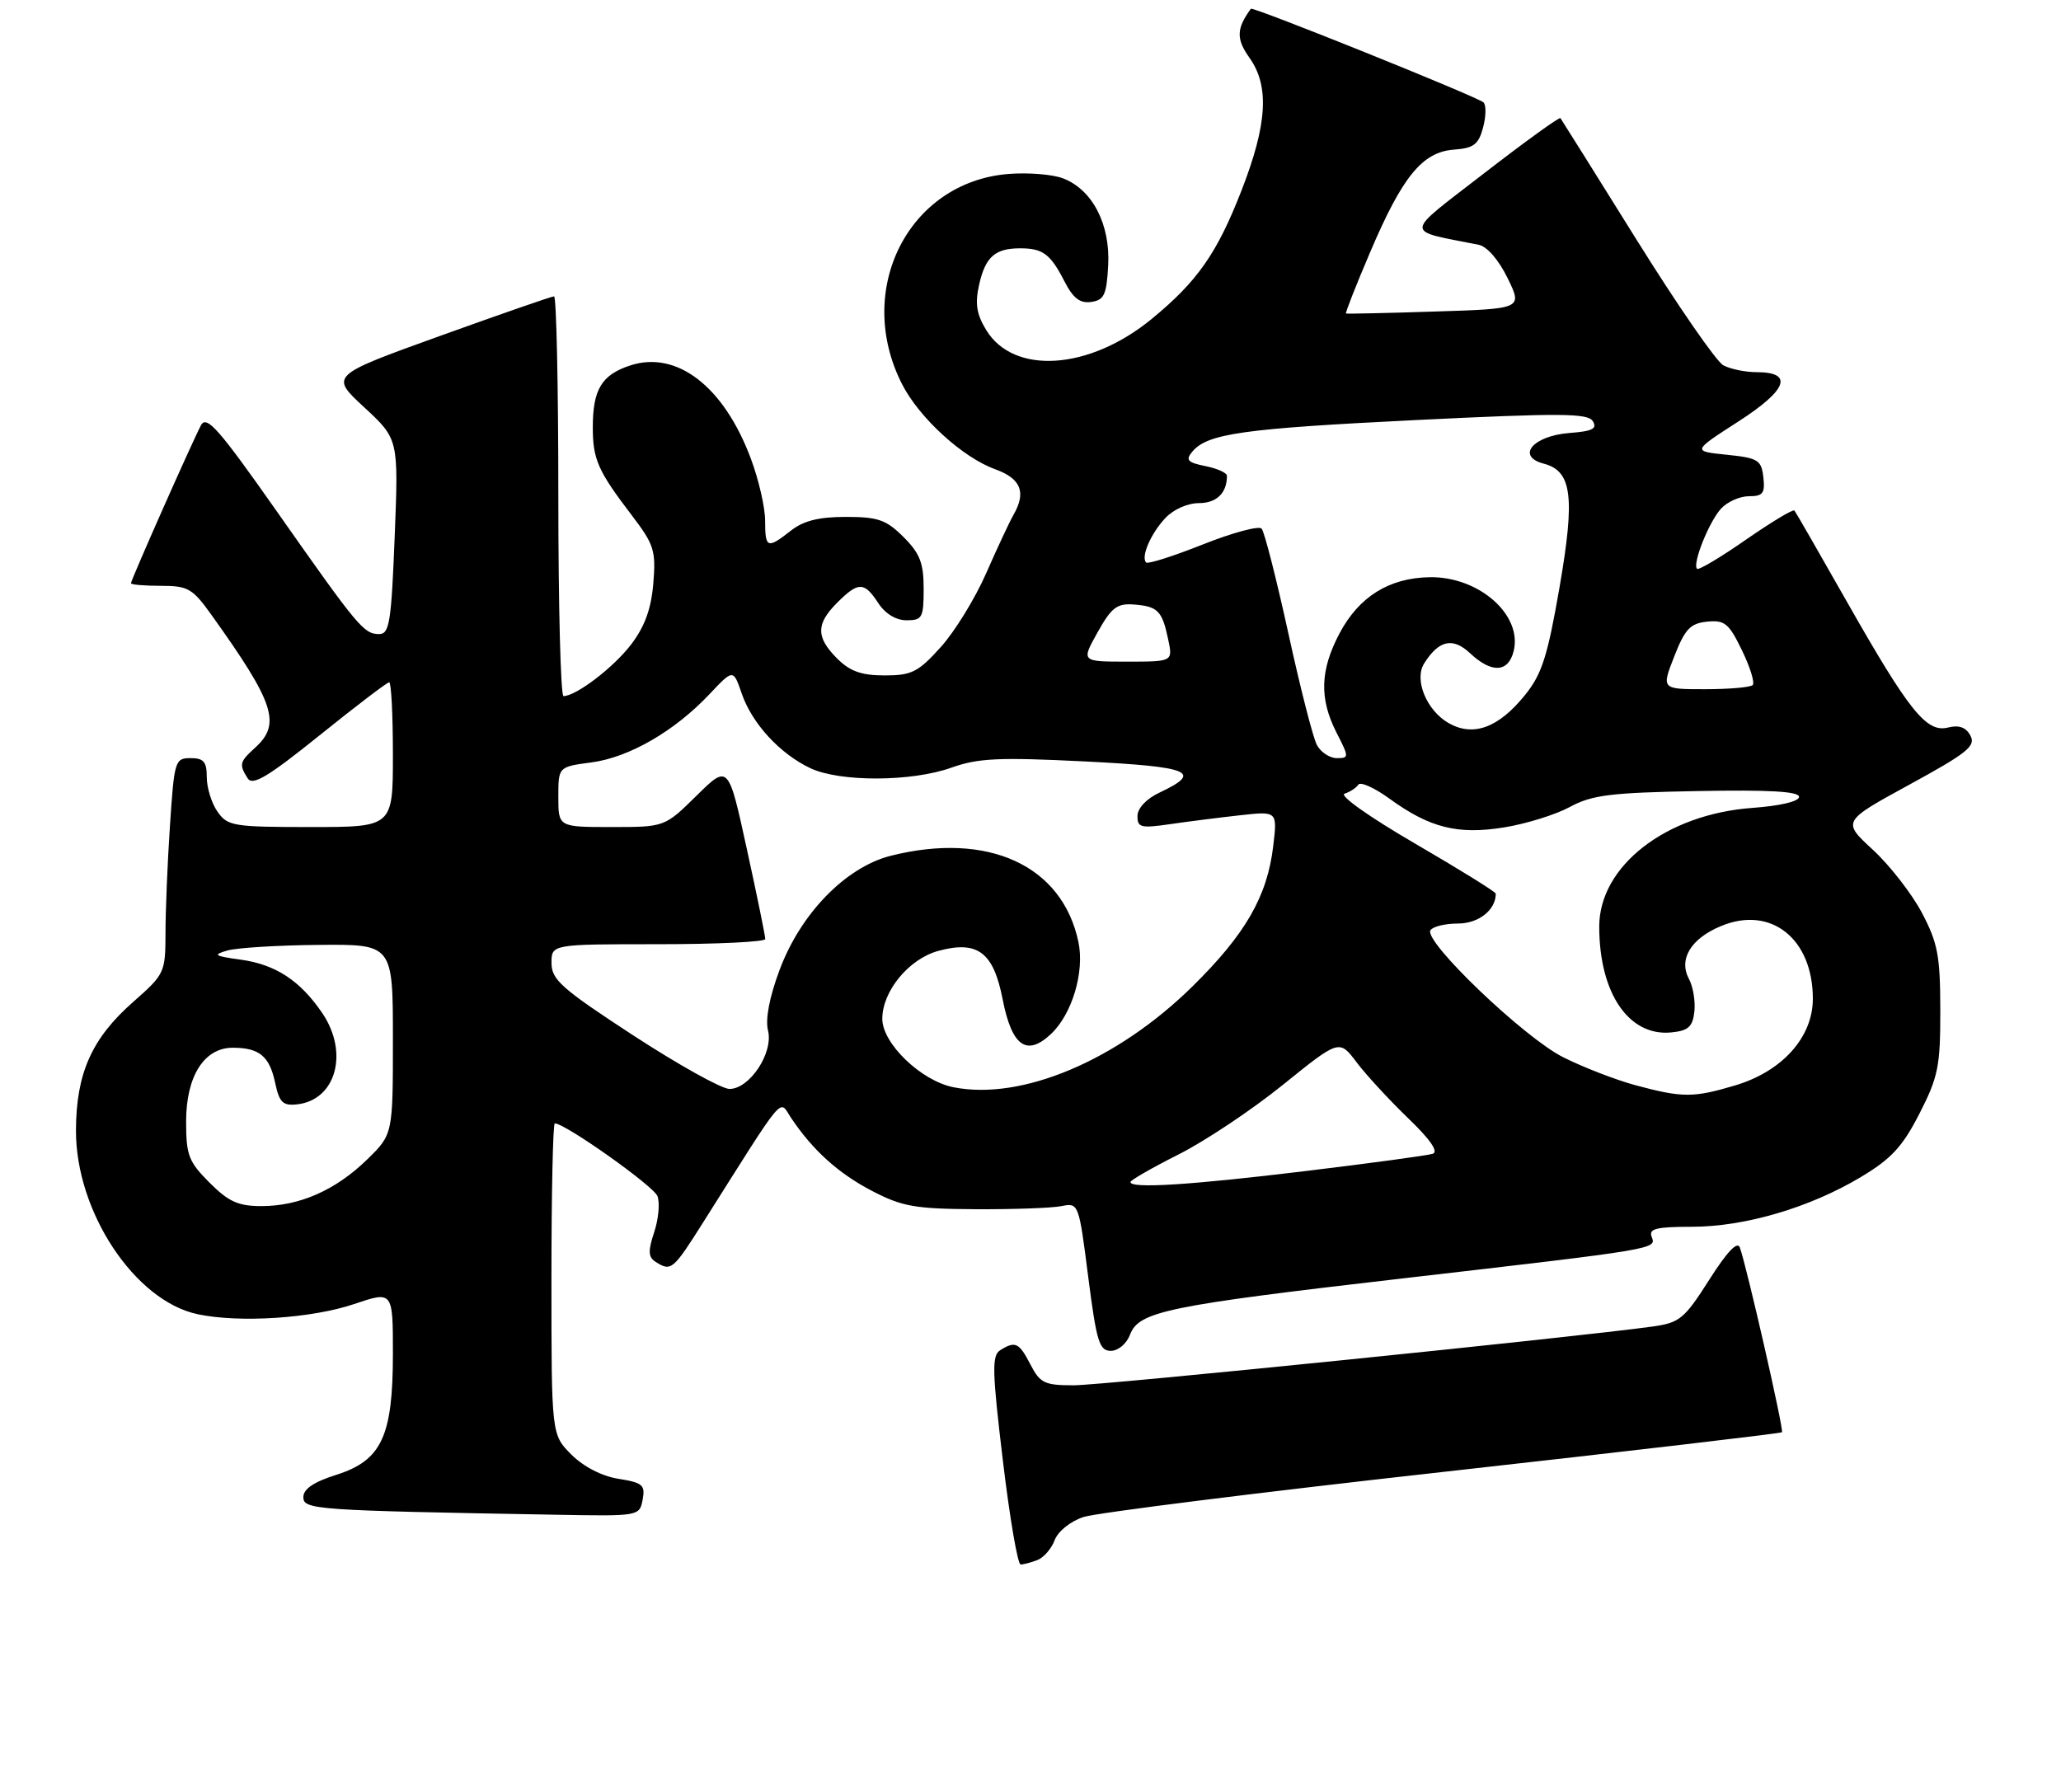<?xml version="1.0" encoding="UTF-8" standalone="no"?>
<!DOCTYPE svg PUBLIC "-//W3C//DTD SVG 1.1//EN" "http://www.w3.org/Graphics/SVG/1.1/DTD/svg11.dtd" >
<svg xmlns="http://www.w3.org/2000/svg" xmlns:xlink="http://www.w3.org/1999/xlink" version="1.1" viewBox="0 0 299 260">
 <g >
 <path fill="currentColor"
d=" M 150.49 226.36 C 151.41 226.01 152.54 224.71 153.01 223.46 C 153.50 222.17 155.30 220.73 157.19 220.11 C 159.01 219.51 182.48 216.56 209.35 213.57 C 236.22 210.57 258.35 207.98 258.52 207.81 C 258.82 207.51 253.45 183.94 252.41 181.01 C 252.06 180.03 250.56 181.61 247.96 185.70 C 244.36 191.36 243.68 191.92 239.77 192.47 C 228.64 194.02 159.94 201.00 155.78 201.00 C 151.54 201.00 150.89 200.69 149.50 198.00 C 147.84 194.79 147.29 194.53 145.09 195.92 C 143.88 196.69 143.94 198.99 145.49 211.91 C 146.48 220.21 147.64 227.00 148.07 227.00 C 148.49 227.00 149.58 226.71 150.49 226.36 Z  M 93.23 217.60 C 93.63 215.47 93.24 215.13 89.74 214.57 C 87.32 214.19 84.67 212.82 82.89 211.05 C 80.00 208.15 80.00 208.15 80.00 185.58 C 80.00 173.16 80.22 163.00 80.49 163.00 C 82.00 163.00 94.82 172.08 95.38 173.55 C 95.75 174.52 95.54 176.87 94.91 178.77 C 93.99 181.56 94.04 182.41 95.13 183.10 C 97.37 184.52 97.64 184.29 102.08 177.25 C 114.12 158.20 112.99 159.53 114.74 162.16 C 117.89 166.88 121.62 170.25 126.50 172.79 C 130.88 175.07 132.74 175.40 141.50 175.45 C 147.00 175.48 152.62 175.28 154.00 175.00 C 156.48 174.50 156.51 174.59 157.87 185.25 C 159.08 194.67 159.48 196.00 161.15 196.00 C 162.22 196.00 163.44 194.98 163.94 193.65 C 165.22 190.28 169.25 189.45 203.50 185.49 C 240.69 181.19 240.31 181.25 239.61 179.44 C 239.17 178.28 240.30 178.00 245.43 178.00 C 253.12 178.00 262.57 175.22 269.97 170.78 C 274.40 168.13 276.02 166.36 278.47 161.57 C 281.19 156.25 281.50 154.71 281.49 146.57 C 281.48 138.70 281.13 136.83 278.83 132.46 C 277.37 129.69 274.17 125.57 271.71 123.30 C 267.24 119.18 267.24 119.18 277.02 113.84 C 285.39 109.27 286.67 108.25 285.86 106.74 C 285.21 105.52 284.21 105.16 282.61 105.56 C 279.49 106.35 276.98 103.22 267.93 87.29 C 263.94 80.25 260.52 74.31 260.33 74.08 C 260.14 73.84 256.98 75.75 253.30 78.30 C 249.63 80.86 246.43 82.76 246.20 82.53 C 245.49 81.82 247.91 75.76 249.67 73.81 C 250.57 72.82 252.40 72.00 253.72 72.00 C 255.76 72.00 256.08 71.58 255.82 69.25 C 255.53 66.74 255.06 66.45 250.50 65.98 C 245.50 65.47 245.50 65.47 252.19 61.16 C 259.32 56.57 260.26 54.00 254.83 54.00 C 253.20 54.00 251.04 53.55 250.02 53.01 C 249.00 52.47 243.33 44.25 237.41 34.76 C 231.50 25.27 226.53 17.34 226.38 17.14 C 226.24 16.94 221.27 20.53 215.35 25.11 C 203.48 34.30 203.56 33.32 214.53 35.52 C 215.74 35.76 217.44 37.73 218.72 40.36 C 220.88 44.80 220.88 44.80 208.19 45.20 C 201.21 45.43 195.40 45.55 195.27 45.49 C 195.14 45.42 196.71 41.42 198.77 36.60 C 203.45 25.60 206.35 22.05 210.93 21.71 C 213.80 21.50 214.50 20.97 215.16 18.50 C 215.59 16.88 215.62 15.24 215.22 14.86 C 214.39 14.06 181.72 0.91 181.47 1.27 C 179.37 4.15 179.32 5.64 181.25 8.36 C 184.19 12.47 183.86 18.01 180.12 27.62 C 176.56 36.76 173.73 40.81 167.09 46.27 C 158.04 53.71 147.07 54.45 143.07 47.88 C 141.66 45.56 141.43 44.04 142.05 41.29 C 142.96 37.27 144.35 36.03 148.00 36.03 C 151.29 36.03 152.38 36.84 154.42 40.81 C 155.68 43.28 156.68 44.04 158.31 43.81 C 160.19 43.54 160.54 42.78 160.77 38.50 C 161.09 32.56 158.49 27.53 154.25 25.89 C 152.74 25.30 149.16 25.01 146.31 25.24 C 131.80 26.40 123.88 42.05 130.87 55.75 C 133.36 60.63 139.66 66.39 144.39 68.09 C 148.14 69.45 148.92 71.44 147.00 74.76 C 146.45 75.72 144.69 79.49 143.08 83.15 C 141.48 86.81 138.51 91.65 136.47 93.90 C 133.20 97.53 132.25 98.00 128.34 98.00 C 124.97 98.00 123.32 97.41 121.45 95.55 C 118.36 92.45 118.36 90.55 121.45 87.45 C 124.53 84.38 125.37 84.38 127.41 87.50 C 128.43 89.05 129.98 90.00 131.52 90.00 C 133.80 90.00 134.00 89.63 134.00 85.42 C 134.00 81.70 133.46 80.30 131.08 77.92 C 128.56 75.41 127.39 75.00 122.71 75.00 C 118.78 75.00 116.56 75.56 114.73 77.00 C 111.31 79.69 111.00 79.56 111.00 75.54 C 111.00 73.63 110.07 69.58 108.92 66.52 C 105.01 56.06 98.18 50.80 91.41 53.03 C 87.28 54.39 86.00 56.52 86.00 62.00 C 86.00 66.67 86.74 68.33 91.71 74.84 C 94.89 79.02 95.17 79.90 94.78 84.64 C 94.47 88.35 93.54 90.91 91.56 93.51 C 89.01 96.85 83.59 100.99 81.75 101.00 C 81.34 101.00 81.00 87.95 81.00 72.00 C 81.00 56.05 80.72 43.00 80.38 43.00 C 80.04 43.00 72.58 45.59 63.81 48.75 C 47.86 54.50 47.86 54.50 52.84 59.10 C 57.82 63.71 57.82 63.71 57.26 77.85 C 56.77 90.27 56.50 92.00 55.01 92.00 C 52.78 92.00 51.97 91.02 40.16 74.20 C 31.73 62.20 29.97 60.20 29.16 61.70 C 27.91 64.05 19.00 84.15 19.00 84.63 C 19.00 84.83 20.95 85.00 23.33 85.00 C 27.28 85.00 27.93 85.37 30.70 89.25 C 39.84 102.03 40.83 105.04 37.00 108.50 C 34.75 110.54 34.66 110.91 35.93 112.93 C 36.65 114.05 38.83 112.75 46.38 106.68 C 51.63 102.45 56.16 99.00 56.46 99.00 C 56.76 99.00 57.00 103.72 57.00 109.50 C 57.00 120.00 57.00 120.00 45.06 120.00 C 33.85 120.00 33.02 119.86 31.56 117.78 C 30.70 116.56 30.00 114.31 30.00 112.78 C 30.00 110.53 29.55 110.00 27.65 110.00 C 25.39 110.00 25.28 110.37 24.66 119.75 C 24.30 125.11 24.01 132.14 24.01 135.37 C 24.00 141.11 23.89 141.35 19.36 145.34 C 13.31 150.65 11.05 155.73 11.02 164.00 C 10.98 175.82 19.55 188.76 28.69 190.69 C 34.75 191.97 45.21 191.29 51.35 189.22 C 57.00 187.31 57.00 187.31 57.00 196.41 C 57.00 208.42 55.36 211.91 48.76 214.00 C 45.52 215.02 44.01 216.05 44.01 217.22 C 44.00 219.05 45.63 219.16 80.63 219.78 C 92.72 220.00 92.77 219.99 93.23 217.60 Z  M 30.40 171.60 C 27.36 168.56 27.00 167.62 27.00 162.73 C 27.00 156.13 29.63 151.99 33.82 152.02 C 37.64 152.04 39.10 153.26 39.92 157.12 C 40.52 159.95 41.03 160.46 43.07 160.24 C 48.74 159.64 50.66 152.74 46.75 146.99 C 43.54 142.27 39.98 139.94 34.91 139.24 C 31.06 138.71 30.82 138.54 33.00 137.91 C 34.38 137.52 40.34 137.15 46.25 137.10 C 57.00 137.00 57.00 137.00 57.00 150.80 C 57.00 164.59 57.00 164.59 53.25 168.25 C 48.69 172.69 43.45 175.00 37.93 175.00 C 34.57 175.00 33.17 174.37 30.40 171.60 Z  M 164.00 171.51 C 164.00 171.24 167.14 169.44 170.97 167.51 C 174.81 165.58 181.63 161.03 186.12 157.40 C 194.30 150.80 194.30 150.80 196.82 154.15 C 198.21 155.99 201.57 159.63 204.28 162.24 C 207.49 165.32 208.74 167.13 207.85 167.41 C 207.11 167.65 198.79 168.78 189.36 169.92 C 172.62 171.95 164.00 172.49 164.00 171.51 Z  M 138.31 157.75 C 133.62 156.81 128.00 151.40 128.00 147.83 C 128.00 143.80 131.87 139.11 136.16 137.96 C 141.84 136.43 144.13 138.16 145.46 145.00 C 146.79 151.80 148.94 153.35 152.47 150.03 C 155.54 147.14 157.37 141.01 156.45 136.67 C 154.11 125.55 143.34 120.62 129.22 124.17 C 122.70 125.82 116.15 132.54 113.10 140.73 C 111.62 144.68 111.01 147.90 111.42 149.53 C 112.23 152.75 108.76 158.00 105.83 158.00 C 104.70 158.00 98.44 154.51 91.90 150.25 C 81.50 143.46 80.02 142.16 80.01 139.75 C 80.00 137.00 80.00 137.00 95.50 137.00 C 104.03 137.00 111.01 136.66 111.02 136.25 C 111.03 135.84 109.83 129.96 108.35 123.20 C 105.67 110.90 105.67 110.90 101.05 115.45 C 96.43 120.00 96.43 120.00 88.72 120.00 C 81.00 120.00 81.00 120.00 81.00 115.63 C 81.00 111.26 81.00 111.26 85.82 110.62 C 91.29 109.89 97.88 106.08 102.94 100.71 C 106.38 97.06 106.38 97.06 107.61 100.64 C 109.10 104.97 113.13 109.36 117.54 111.45 C 121.83 113.49 132.28 113.45 138.06 111.37 C 141.91 110.00 144.94 109.86 157.36 110.48 C 172.77 111.25 174.58 112.00 168.22 115.00 C 166.32 115.89 165.03 117.26 165.02 118.39 C 165.00 120.07 165.51 120.20 169.75 119.58 C 172.36 119.20 176.93 118.62 179.91 118.29 C 185.32 117.69 185.32 117.69 184.71 122.78 C 183.85 130.06 180.68 135.56 172.99 143.13 C 162.07 153.88 148.20 159.73 138.31 157.75 Z  M 237.26 157.46 C 234.39 156.68 229.66 154.85 226.76 153.39 C 221.08 150.53 206.52 136.59 207.52 134.98 C 207.85 134.44 209.65 134.00 211.52 134.00 C 214.52 134.00 217.00 132.03 217.00 129.67 C 217.00 129.41 211.74 126.15 205.31 122.41 C 198.72 118.58 194.25 115.42 195.06 115.16 C 195.85 114.91 196.75 114.32 197.06 113.85 C 197.36 113.39 199.39 114.29 201.56 115.87 C 207.43 120.13 211.49 121.15 218.28 120.04 C 221.46 119.52 225.73 118.19 227.78 117.07 C 230.95 115.35 233.67 115.01 246.25 114.78 C 256.60 114.58 261.00 114.83 261.00 115.62 C 261.00 116.28 258.26 116.93 254.25 117.22 C 241.71 118.12 231.99 125.66 232.01 134.47 C 232.02 144.11 236.30 150.40 242.45 149.80 C 244.93 149.56 245.56 148.99 245.81 146.80 C 245.98 145.31 245.63 143.18 245.03 142.05 C 243.49 139.18 245.29 136.19 249.67 134.37 C 256.89 131.35 263.00 136.18 263.00 144.92 C 263.00 150.50 258.55 155.46 251.72 157.49 C 245.64 159.30 244.08 159.29 237.26 157.46 Z  M 191.05 108.10 C 190.49 107.05 188.62 99.74 186.90 91.85 C 185.17 83.96 183.43 77.14 183.03 76.70 C 182.63 76.26 178.80 77.29 174.52 78.99 C 170.25 80.69 166.54 81.87 166.28 81.62 C 165.48 80.82 166.93 77.45 169.05 75.18 C 170.22 73.92 172.29 73.00 173.93 73.00 C 176.50 73.00 178.00 71.54 178.00 69.04 C 178.00 68.61 176.59 67.97 174.88 67.63 C 172.29 67.11 171.96 66.75 172.96 65.55 C 175.15 62.91 180.26 62.19 205.36 60.95 C 226.42 59.92 230.35 59.94 231.08 61.11 C 231.75 62.20 231.03 62.57 227.74 62.82 C 222.39 63.22 219.88 66.21 223.98 67.28 C 228.05 68.35 228.52 72.06 226.26 85.15 C 224.51 95.26 223.69 97.82 221.23 100.86 C 217.41 105.59 213.76 106.94 210.20 104.94 C 206.98 103.13 205.11 98.63 206.61 96.26 C 208.74 92.88 210.76 92.43 213.27 94.78 C 216.39 97.71 218.81 97.60 219.59 94.49 C 220.91 89.24 214.57 83.64 207.43 83.75 C 201.53 83.84 197.15 86.57 194.32 91.92 C 191.51 97.25 191.38 101.36 193.89 106.29 C 195.73 109.89 195.73 110.00 193.93 110.00 C 192.91 110.00 191.61 109.14 191.05 108.10 Z  M 242.89 95.25 C 244.45 91.26 245.22 90.45 247.65 90.20 C 250.21 89.94 250.82 90.44 252.71 94.35 C 253.90 96.79 254.60 99.06 254.27 99.40 C 253.94 99.73 250.82 100.00 247.35 100.00 C 241.03 100.00 241.03 100.00 242.89 95.25 Z  M 159.23 91.75 C 161.23 88.16 162.05 87.53 164.46 87.71 C 167.96 87.97 168.60 88.61 169.47 92.75 C 170.16 96.00 170.16 96.00 163.50 96.00 C 156.85 96.00 156.85 96.00 159.23 91.75 Z "/>
</g>
</svg>